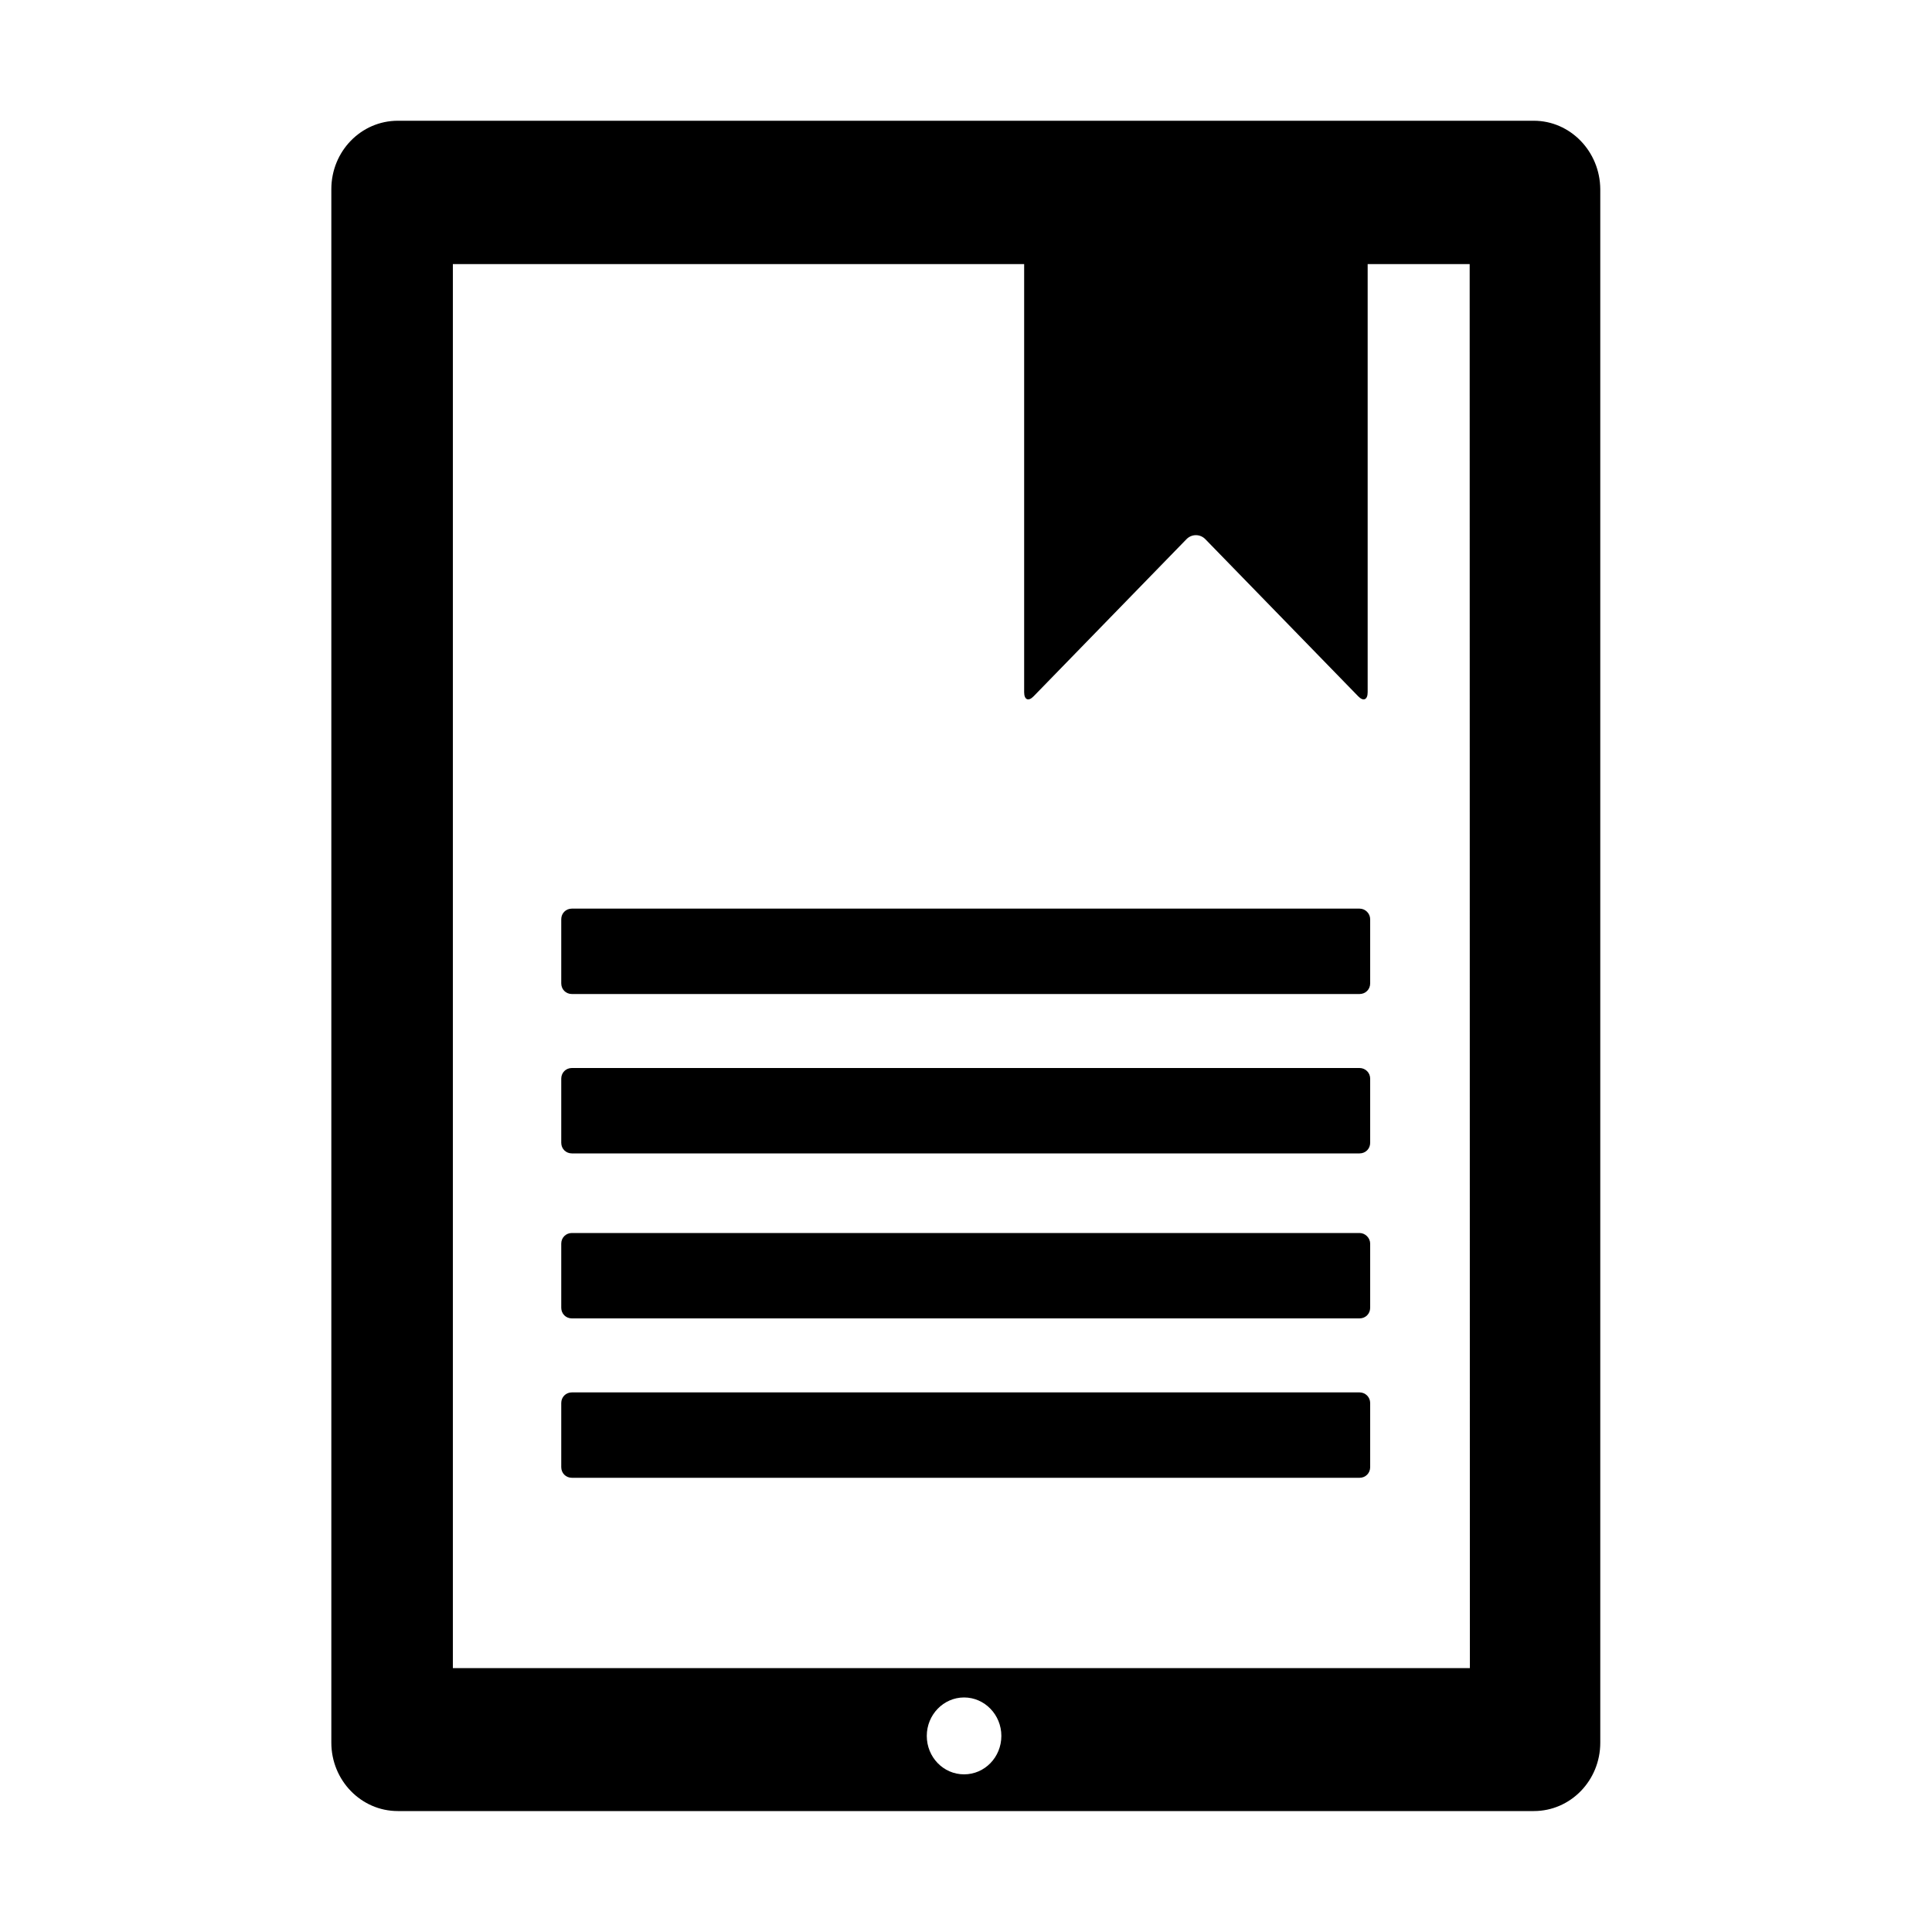 <svg xmlns="http://www.w3.org/2000/svg" viewBox="0 0 1000 1000" width="1000" height="1000">
<path d="M793.9 62.5h-588c-19 0-34.4 15.8-34.4 35.4v804.1c0 19.5 15.4 35.4 34.4 35.4h588c19 0 34.4-15.8 34.4-35.4v-804c-0.1-19.6-15.5-35.5-34.4-35.5z m-294.9 855.9c-10.7 0-19.3-8.9-19.3-19.9s8.7-19.9 19.3-19.9 19.3 8.9 19.3 19.9-8.6 19.9-19.3 19.9z m261.8-55h-526.4v-726.7h295.7v221.6c0 3.9 2.2 4.9 4.9 2.1l79.1-81.3c2.7-2.8 7.1-2.8 9.8 0l79.1 81.3c2.7 2.8 4.9 1.8 4.9-2.1v-221.6h52.8l0.1 726.7z m-57.1-393.1h-407.7c-3.1 0-5.5 2.4-5.5 5.5v33.2c0 3.1 2.4 5.5 5.5 5.5h407.7c3.1 0 5.5-2.4 5.5-5.5v-33.2c0-3-2.5-5.5-5.5-5.5z m0 82.5h-407.7c-3.1 0-5.5 2.4-5.5 5.5v33.2c0 3.1 2.4 5.5 5.5 5.5h407.7c3.1 0 5.5-2.4 5.5-5.5v-33.2c0-3.1-2.5-5.5-5.5-5.5z m0 85.4h-407.7c-3.1 0-5.5 2.4-5.5 5.5v33.2c0 3.1 2.4 5.5 5.5 5.5h407.7c3.1 0 5.5-2.4 5.5-5.5v-33.2c0-2.9-2.5-5.5-5.5-5.5z m0 82.5h-407.7c-3.1 0-5.5 2.4-5.5 5.5v33.2c0 3.1 2.4 5.5 5.5 5.5h407.7c3.1 0 5.5-2.4 5.5-5.5v-33.2c0-3.1-2.5-5.5-5.5-5.5z"/>
</svg>

